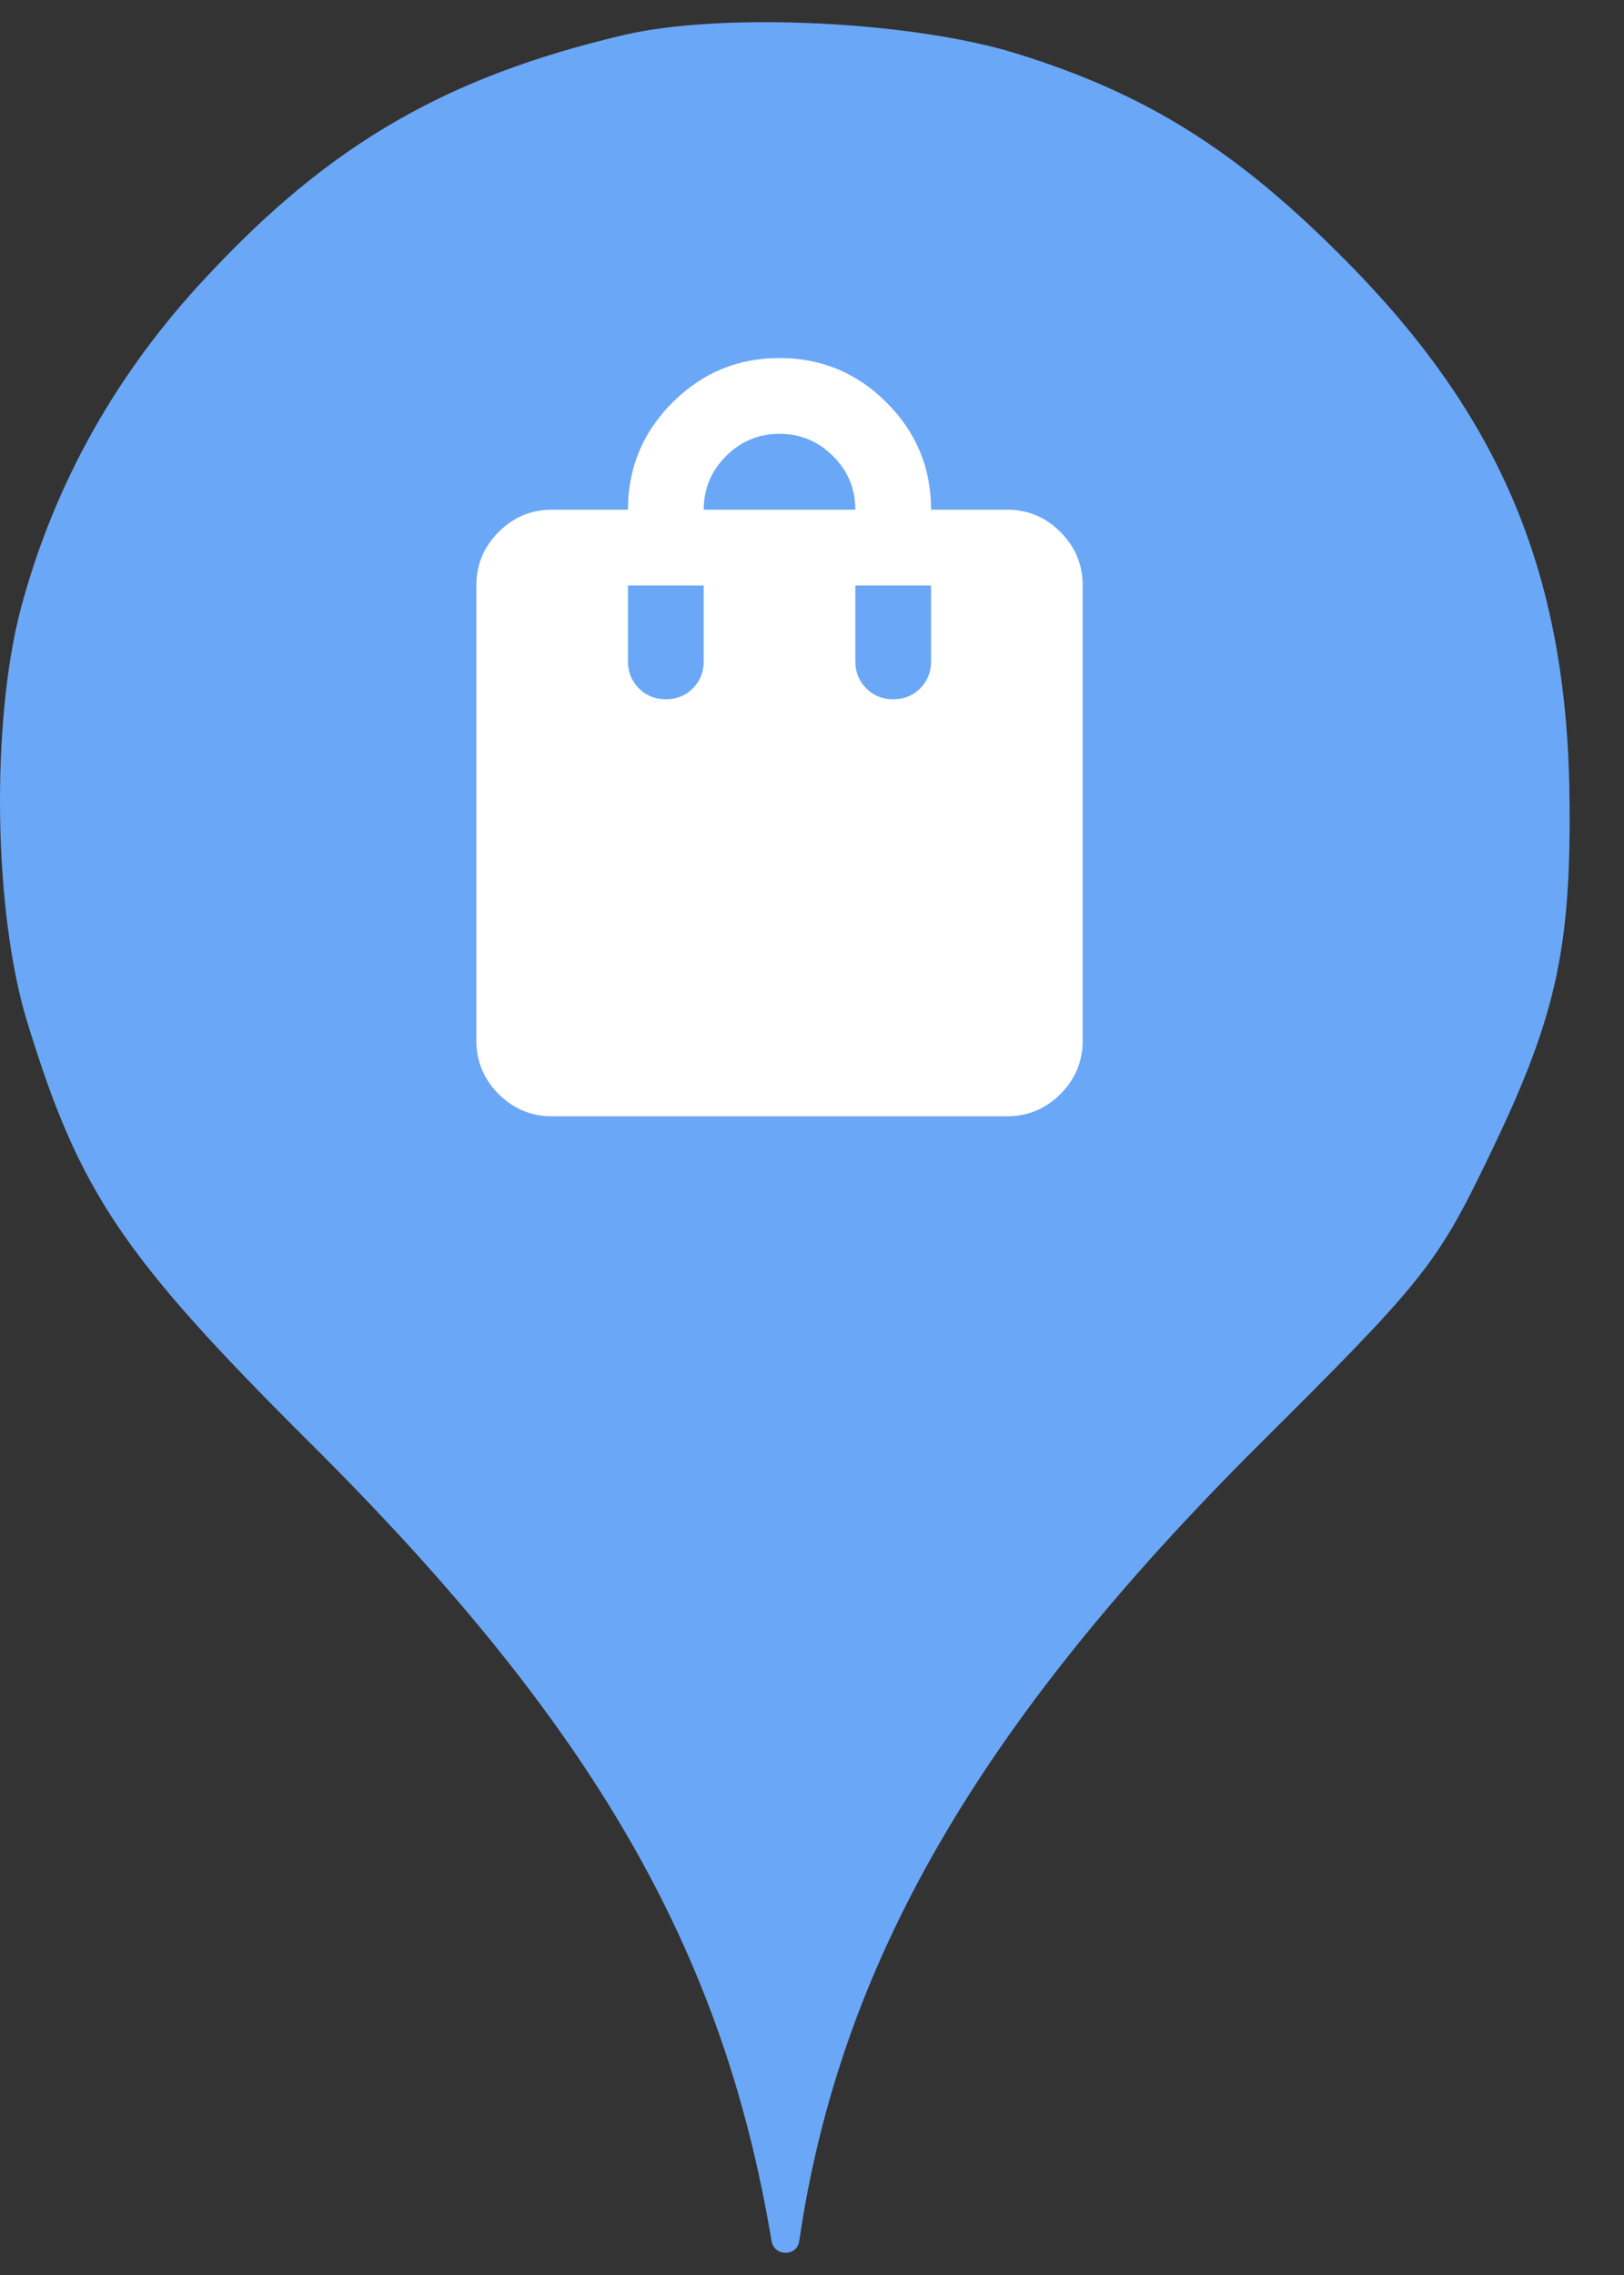 <svg width="25" height="35" viewBox="0 0 25 35" fill="none" xmlns="http://www.w3.org/2000/svg">
<rect x="0" y="0" width="25" height="35" fill="#333333" stroke="none"/>
<circle cx="12" cy="12" r="10" fill="white"/>
<path d="M3.184 4.254C5.086 2.21 6.882 1.179 9.602 0.539C11.113 0.183 14.046 0.325 15.646 0.823C17.655 1.445 19.042 2.316 20.713 4.005C23.131 6.441 24.144 8.894 24.162 12.379C24.18 14.672 23.931 15.721 22.882 17.872C22.117 19.454 21.886 19.739 19.38 22.227C15.06 26.53 12.926 30.227 12.304 34.476C12.27 34.72 11.918 34.719 11.877 34.476C11.131 29.996 9.122 26.53 4.82 22.245C1.886 19.33 1.229 18.352 0.429 15.756C-0.105 14.05 -0.14 11.099 0.322 9.356C0.837 7.436 1.797 5.73 3.184 4.254ZM10.666 10.59C10.554 10.702 10.415 10.758 10.25 10.758C10.085 10.758 9.946 10.702 9.835 10.59C9.723 10.478 9.667 10.34 9.667 10.174V9.008H10.833V10.174C10.833 10.34 10.777 10.478 10.666 10.59ZM12.824 7.017C13.053 7.246 13.167 7.52 13.167 7.841H10.833C10.833 7.52 10.948 7.246 11.176 7.017C11.405 6.789 11.679 6.674 12 6.674C12.321 6.674 12.596 6.789 12.824 7.017ZM14.166 10.59C14.054 10.702 13.915 10.758 13.75 10.758C13.585 10.758 13.446 10.702 13.335 10.59C13.223 10.478 13.167 10.34 13.167 10.174V9.008H14.333V10.174C14.333 10.34 14.277 10.478 14.166 10.59ZM7.676 16.832C7.905 17.06 8.179 17.174 8.5 17.174H15.5C15.821 17.174 16.096 17.06 16.324 16.832C16.552 16.603 16.667 16.329 16.667 16.008V9.008C16.667 8.687 16.552 8.412 16.324 8.184C16.096 7.955 15.821 7.841 15.5 7.841H14.333C14.333 7.199 14.105 6.65 13.648 6.193C13.191 5.736 12.642 5.508 12 5.508C11.358 5.508 10.809 5.736 10.352 6.193C9.895 6.65 9.667 7.199 9.667 7.841H8.5C8.179 7.841 7.905 7.955 7.676 8.184C7.448 8.412 7.333 8.687 7.333 9.008V16.008C7.333 16.329 7.448 16.603 7.676 16.832Z" fill="#6AA7F7"/>
</svg>

